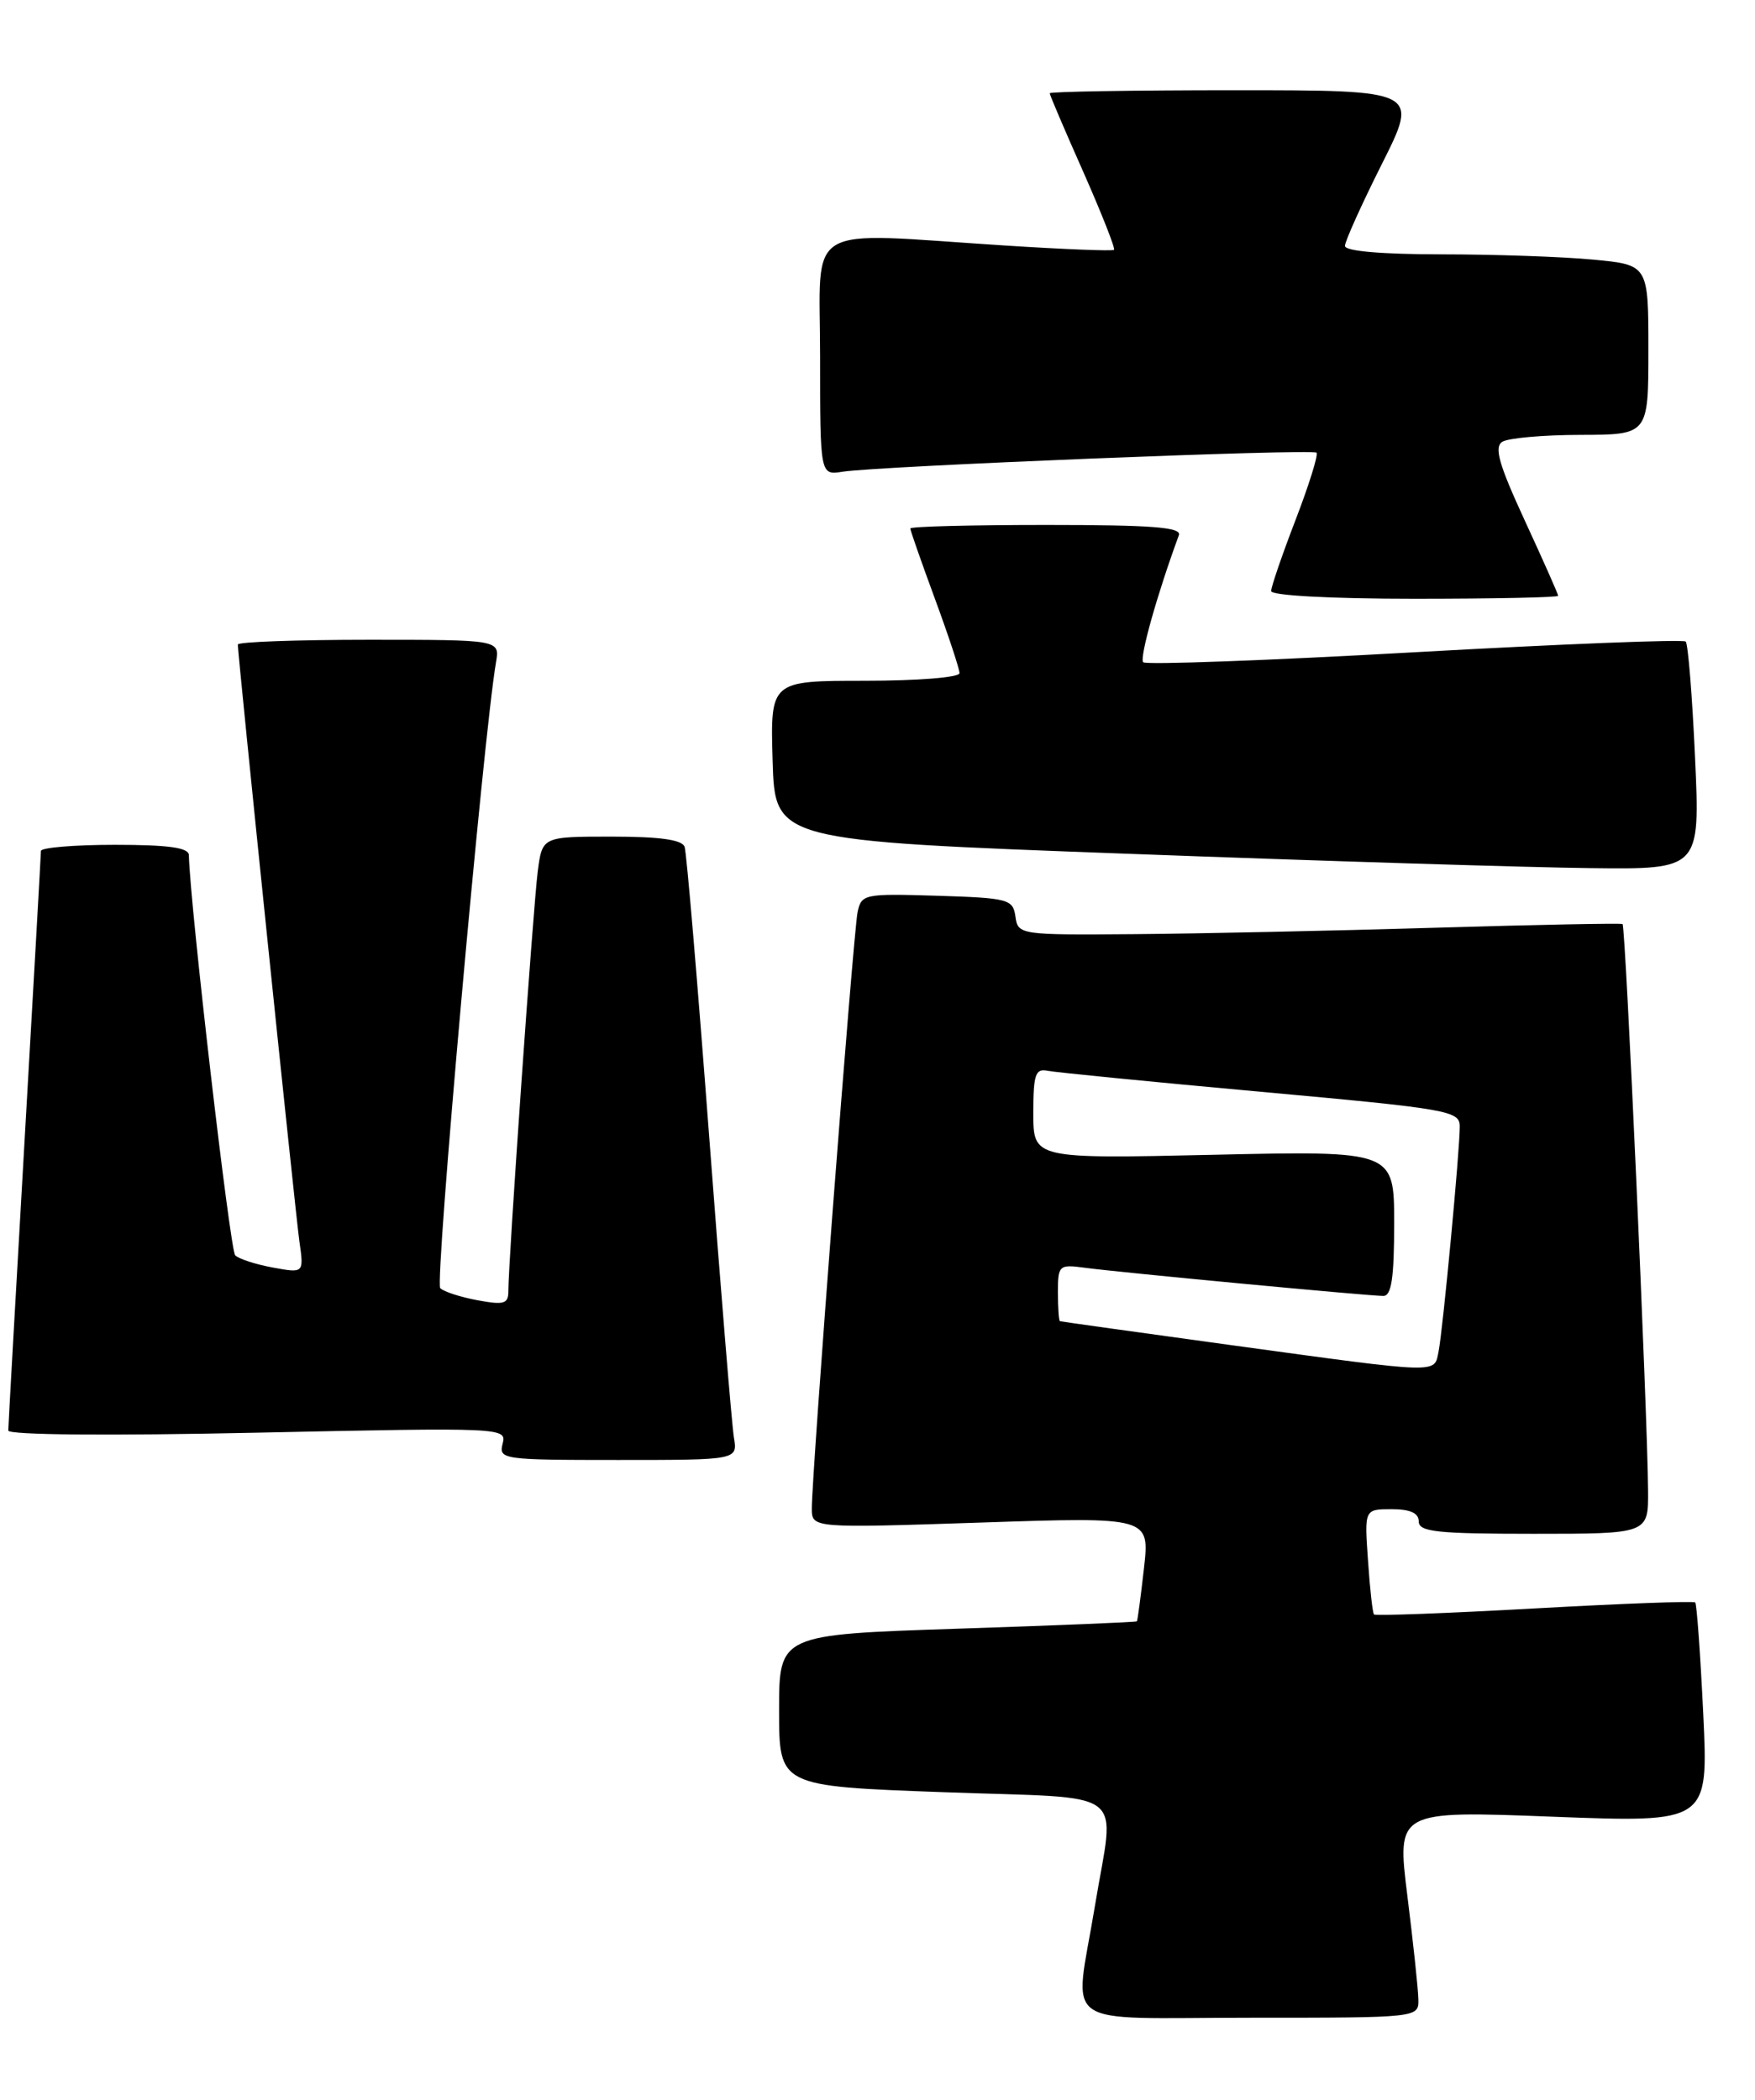 <?xml version="1.0" encoding="UTF-8" standalone="no"?>
<!DOCTYPE svg PUBLIC "-//W3C//DTD SVG 1.1//EN" "http://www.w3.org/Graphics/SVG/1.1/DTD/svg11.dtd" >
<svg xmlns="http://www.w3.org/2000/svg" xmlns:xlink="http://www.w3.org/1999/xlink" version="1.1" viewBox="0 0 214 256">
 <g >
 <path fill="currentColor"
d=" M 172.95 243.75 C 172.93 242.51 172.32 236.83 171.61 231.13 C 170.32 220.76 170.32 220.76 189.32 221.49 C 208.32 222.22 208.32 222.22 207.69 208.97 C 207.34 201.68 206.90 195.56 206.71 195.37 C 206.51 195.18 197.69 195.51 187.10 196.10 C 176.50 196.69 167.70 197.02 167.54 196.83 C 167.37 196.65 167.04 193.69 166.81 190.25 C 166.37 184.00 166.37 184.00 169.69 184.00 C 171.97 184.00 173.00 184.47 173.00 185.50 C 173.00 186.76 175.22 187.00 187.00 187.00 C 201.00 187.00 201.00 187.00 200.96 181.75 C 200.90 172.42 198.22 112.88 197.85 112.66 C 197.66 112.54 187.38 112.74 175.00 113.11 C 162.62 113.48 146.12 113.83 138.32 113.89 C 124.34 114.00 124.13 113.97 123.82 111.75 C 123.52 109.63 122.98 109.48 114.28 109.21 C 105.37 108.94 105.04 109.00 104.57 111.21 C 104.06 113.63 98.98 179.80 98.99 183.91 C 99.00 186.31 99.00 186.31 119.60 185.63 C 140.20 184.94 140.20 184.94 139.49 191.22 C 139.10 194.67 138.71 197.58 138.63 197.67 C 138.55 197.77 128.70 198.18 116.74 198.57 C 95.00 199.29 95.00 199.29 95.00 208.53 C 95.00 217.77 95.00 217.77 115.00 218.50 C 138.13 219.35 135.92 217.68 133.49 232.50 C 131.00 247.61 128.73 246.00 152.50 246.00 C 173.00 246.00 173.00 246.00 172.95 243.75 Z  M 89.49 175.25 C 89.24 173.74 87.88 157.20 86.47 138.50 C 85.06 119.80 83.72 103.94 83.48 103.25 C 83.19 102.38 80.48 102.00 74.59 102.00 C 66.12 102.00 66.12 102.00 65.57 106.25 C 65.02 110.53 61.98 153.90 61.99 157.36 C 62.00 158.97 61.49 159.13 58.25 158.53 C 56.19 158.15 54.13 157.49 53.68 157.05 C 53.00 156.39 58.93 89.85 60.48 80.75 C 60.95 78.00 60.95 78.00 44.97 78.00 C 36.19 78.00 29.00 78.26 29.00 78.58 C 29.00 79.91 36.01 147.84 36.51 151.37 C 37.06 155.23 37.06 155.23 33.28 154.54 C 31.20 154.16 29.13 153.49 28.68 153.05 C 28.05 152.44 23.16 110.24 23.03 104.25 C 23.01 103.34 20.52 103.00 14.00 103.00 C 9.05 103.00 5.00 103.34 4.99 103.75 C 4.99 104.16 4.09 120.03 3.00 139.00 C 1.91 157.97 1.01 173.91 1.01 174.41 C 1.00 174.95 13.30 175.06 31.40 174.67 C 61.42 174.03 61.80 174.05 61.29 176.01 C 60.79 177.93 61.29 178.00 75.36 178.00 C 89.95 178.00 89.95 178.00 89.49 175.25 Z  M 206.69 92.37 C 206.35 84.88 205.84 78.51 205.55 78.22 C 205.26 77.93 190.40 78.52 172.52 79.52 C 154.64 80.53 139.74 81.07 139.40 80.74 C 138.91 80.25 141.11 72.41 143.75 65.25 C 144.11 64.28 140.47 64.00 127.61 64.00 C 118.47 64.00 111.00 64.19 111.00 64.43 C 111.00 64.67 112.35 68.52 114.00 73.00 C 115.65 77.48 117.00 81.56 117.00 82.07 C 117.00 82.59 111.92 83.00 105.46 83.00 C 93.93 83.00 93.93 83.00 94.21 92.75 C 94.50 102.50 94.50 102.50 137.50 104.09 C 161.15 104.97 186.53 105.76 193.90 105.84 C 207.31 106.00 207.31 106.00 206.69 92.37 Z  M 190.00 72.64 C 190.00 72.44 188.17 68.32 185.94 63.49 C 182.77 56.63 182.16 54.51 183.19 53.86 C 183.91 53.41 188.21 53.02 192.75 53.02 C 201.00 53.00 201.00 53.00 201.00 42.64 C 201.00 32.29 201.00 32.29 194.25 31.65 C 190.54 31.30 182.21 31.01 175.75 31.01 C 168.43 31.00 164.00 30.62 164.00 29.98 C 164.00 29.42 166.03 24.92 168.51 19.98 C 173.02 11.00 173.02 11.00 150.51 11.00 C 138.13 11.00 128.00 11.17 128.00 11.37 C 128.00 11.58 129.84 15.89 132.09 20.95 C 134.33 26.02 136.02 30.30 135.84 30.46 C 135.65 30.63 129.65 30.39 122.50 29.93 C 97.59 28.33 100.00 26.88 100.00 43.48 C 100.00 57.95 100.00 57.95 102.75 57.51 C 107.06 56.83 160.04 54.70 160.53 55.19 C 160.77 55.44 159.62 59.12 157.98 63.38 C 156.34 67.64 155.00 71.55 155.00 72.06 C 155.00 72.61 162.29 73.00 172.50 73.00 C 182.12 73.00 190.00 72.84 190.00 72.64 Z  M 150.00 163.98 C 138.72 162.43 129.39 161.13 129.25 161.08 C 129.11 161.04 129.00 159.45 129.00 157.56 C 129.00 154.26 129.13 154.14 132.25 154.56 C 136.36 155.12 166.91 158.00 168.68 158.00 C 169.67 158.00 170.00 155.82 170.00 149.15 C 170.00 140.30 170.00 140.30 148.00 140.79 C 126.00 141.28 126.00 141.28 126.00 135.73 C 126.00 130.98 126.25 130.24 127.75 130.55 C 128.71 130.74 140.41 131.90 153.75 133.11 C 176.74 135.20 178.00 135.43 178.00 137.35 C 178.00 140.33 175.94 162.12 175.42 164.75 C 174.86 167.50 175.94 167.53 150.00 163.98 Z "/>
</g>
</svg>